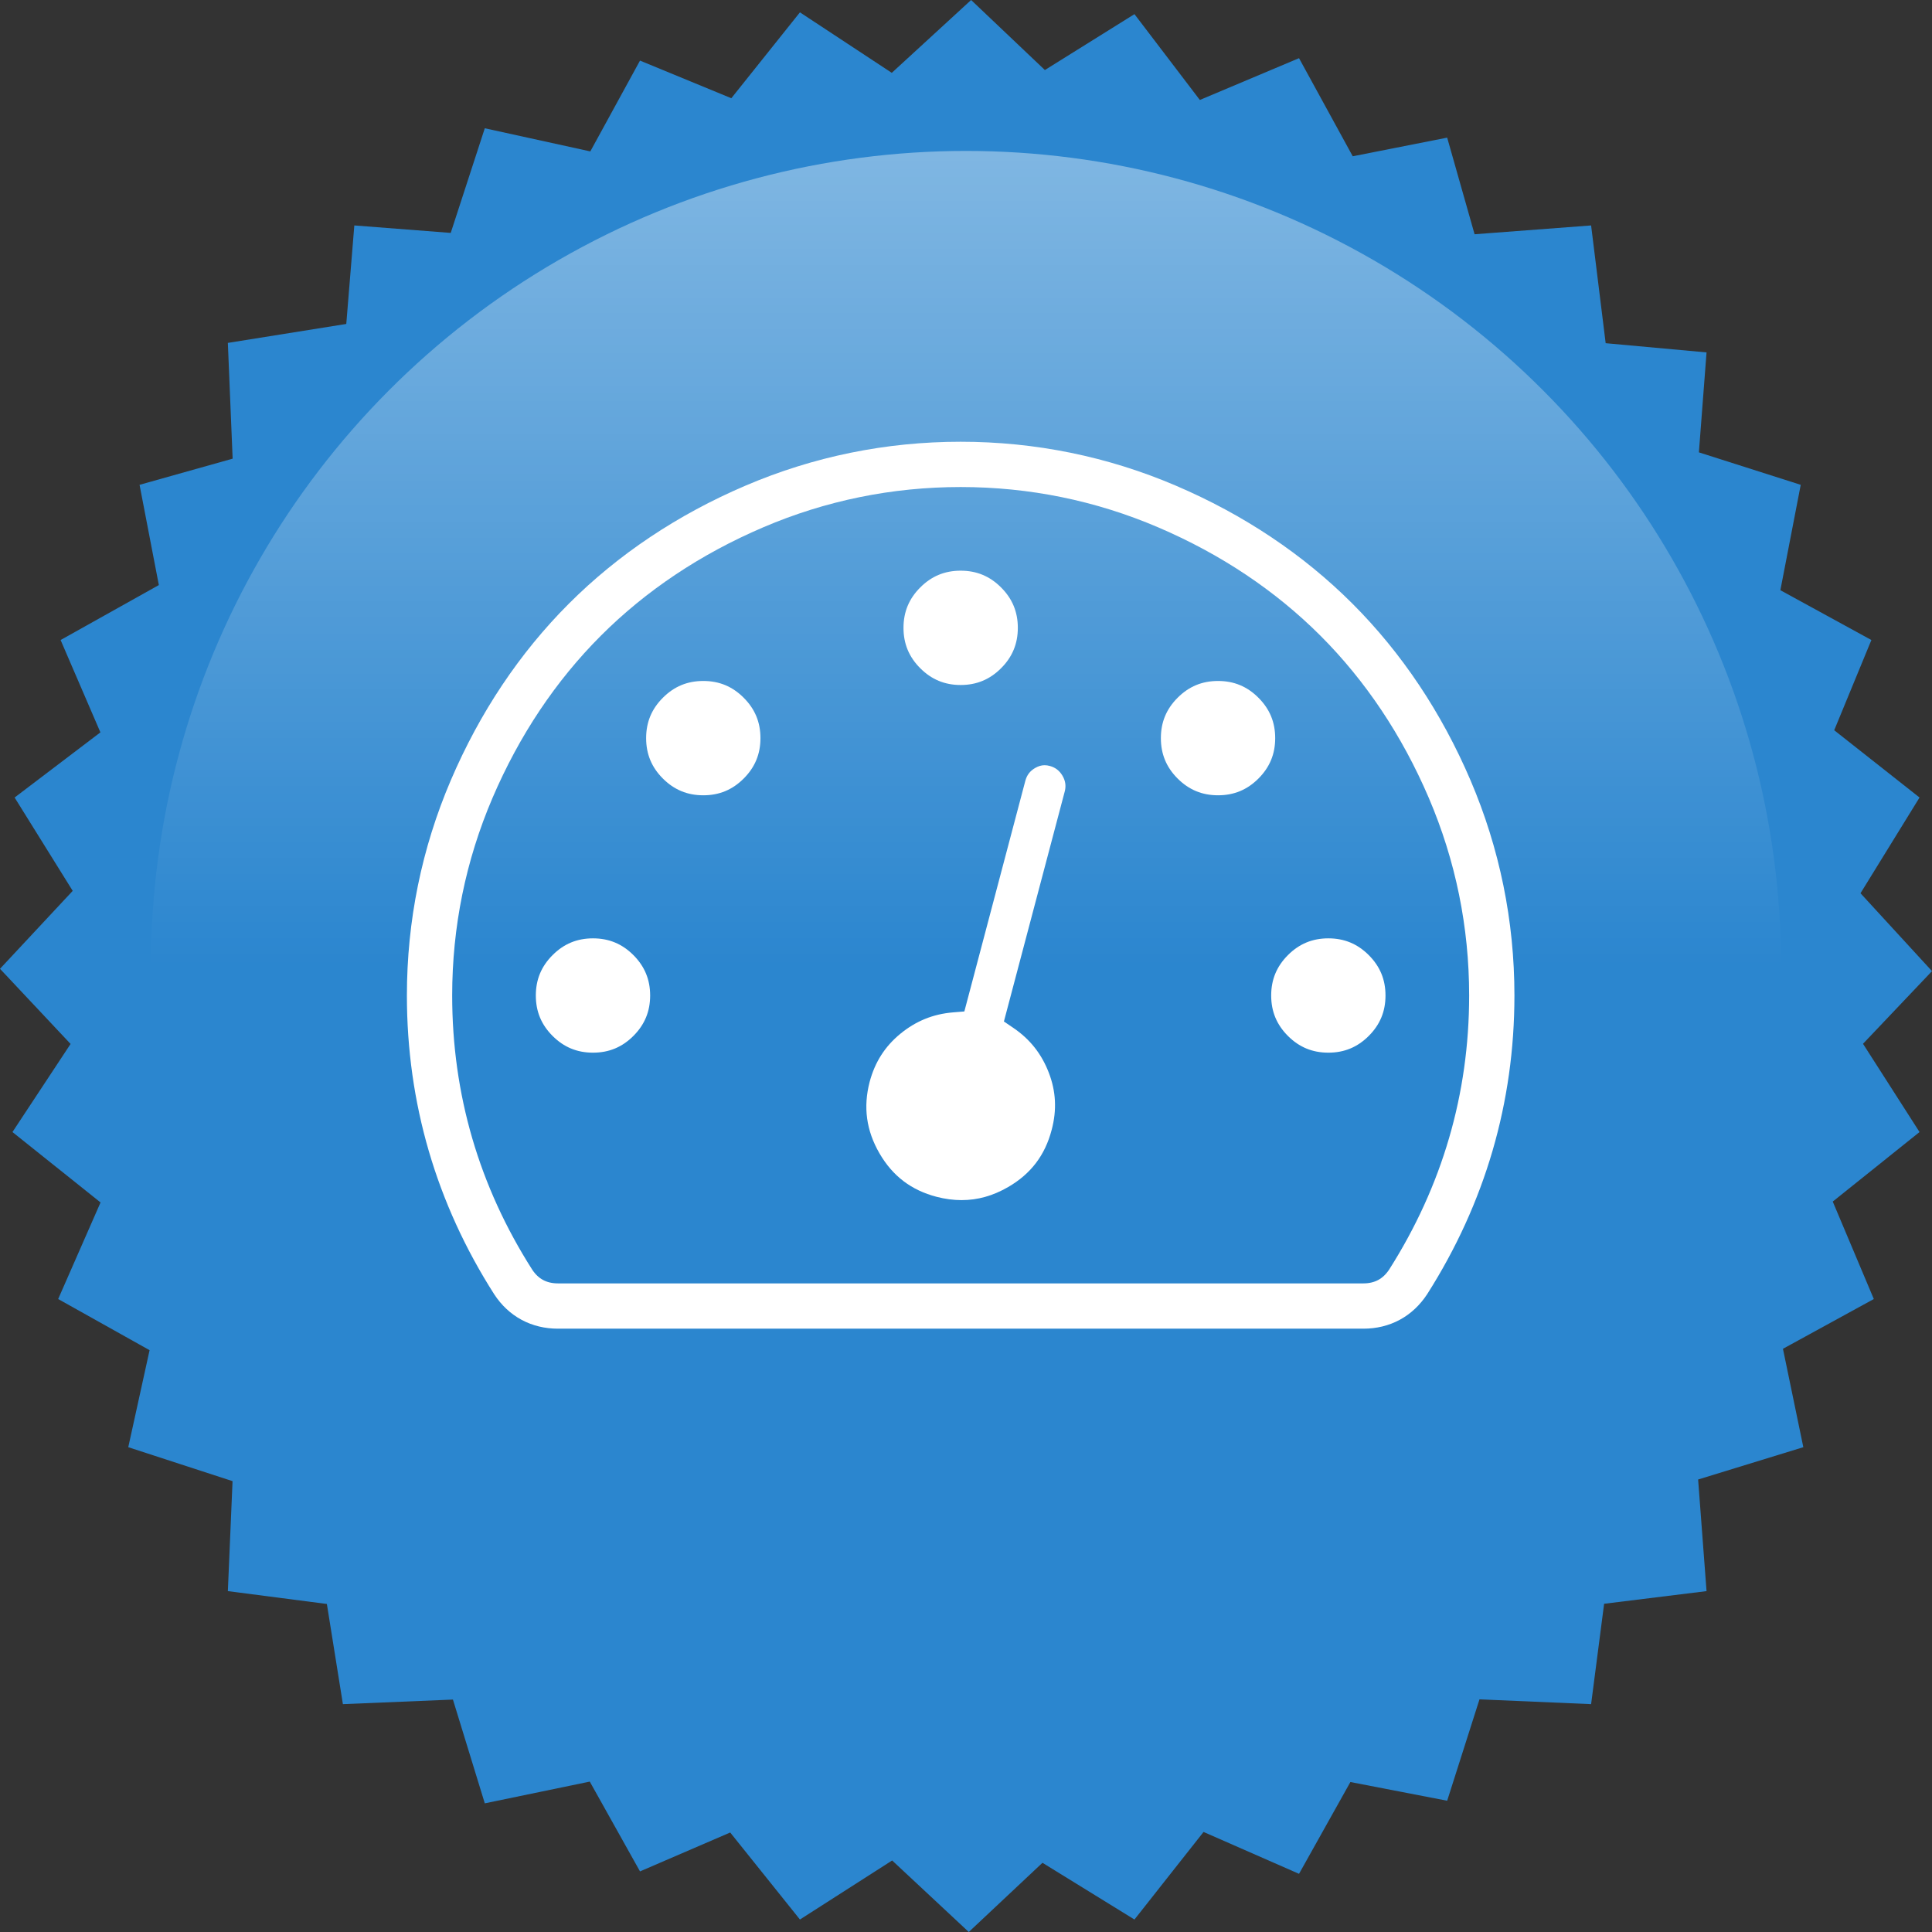<?xml version="1.0" encoding="UTF-8" standalone="no"?>
<svg width="128px" height="128px" viewBox="0 0 128 128" version="1.1" xmlns="http://www.w3.org/2000/svg" xmlns:xlink="http://www.w3.org/1999/xlink" xmlns:sketch="http://www.bohemiancoding.com/sketch/ns">
    <rect x="0" y="0" width="128" height="128" fill="#333333" stroke="none"/>
    <!-- Generator: Sketch 3.3.3 (12072) - http://www.bohemiancoding.com/sketch -->
    <title>badge-dashboard-journeys</title>
    <desc>Created with Sketch.</desc>
    <defs>
        <linearGradient x1="50%" y1="0%" x2="50%" y2="50%" id="linearGradient-1">
            <stop stop-color="#FFFFFF" stop-opacity="0.4" offset="0%"></stop>
            <stop stop-color="#FFFFFF" stop-opacity="0" offset="100%"></stop>
        </linearGradient>
    </defs>
    <g id="Page-1" stroke="none" stroke-width="1" fill="none" fill-rule="evenodd" sketch:type="MSPage">
        <g id="badge-dashboard-journeys" sketch:type="MSArtboardGroup">
            <g id="Easy-Options" sketch:type="MSLayerGroup">
                <path d="M69.226,4.64 L75.161,0.937 L79.493,6.623 L86.064,3.854 L89.623,10.354 L95.879,9.119 L97.695,15.52 L105.415,14.936 L106.38,22.738 L113.063,23.348 L112.556,29.97 L119.303,32.121 L117.954,39.103 L123.984,42.403 L121.521,48.38 L127.174,52.838 L123.263,59.18 L128,64.339 L123.429,69.154 L127.174,75.001 L121.424,79.607 L124.145,86.064 L118.125,89.361 L119.475,95.88 L112.505,98.021 L113.063,105.416 L106.277,106.254 L105.415,112.904 L98.02,112.586 L95.879,119.303 L89.467,118.064 L86.064,124.146 L79.738,121.371 L75.161,127.173 L69.066,123.415 L64.184,128 L59.107,123.261 L52.998,127.173 L48.378,121.408 L42.402,123.985 L39.074,118.035 L32.119,119.476 L30.008,112.601 L22.718,112.904 L21.656,106.267 L15.096,105.416 L15.407,98.13 L8.498,95.88 L9.91,89.453 L3.854,86.064 L6.661,79.666 L0.825,75.001 L4.676,69.164 L0,64.185 L4.817,59.022 L0.968,52.838 L6.652,48.521 L4.015,42.403 L10.524,38.762 L9.246,32.121 L15.413,30.388 L15.096,22.718 L22.942,21.463 L23.475,14.936 L29.862,15.431 L32.119,8.498 L39.11,10.031 L42.402,4.015 L48.452,6.508 L52.998,0.818 L59.083,4.826 L64.339,0 L69.226,4.64 Z" id="Path" fill="#2B86CF" sketch:type="MSShapeGroup"></path>
                <circle id="Oval-1" fill="url(#linearGradient-1)" sketch:type="MSShapeGroup" cx="64" cy="64" r="54"></circle>
            </g>
            <path d="M36.965,86.528 C35.71,86.528 34.685,85.977 34.002,84.934 C30.321,79.164 28.458,72.782 28.458,65.955 C28.458,61.211 29.396,56.611 31.247,52.283 C33.096,47.963 35.619,44.187 38.748,41.057 C41.877,37.928 45.654,35.404 49.975,33.557 C54.301,31.706 58.9,30.767 63.646,30.767 C68.392,30.767 72.991,31.706 77.318,33.557 C81.64,35.405 85.416,37.929 88.545,41.057 C91.672,44.185 94.195,47.962 96.045,52.283 C97.896,56.613 98.835,61.214 98.835,65.955 C98.835,72.757 96.973,79.138 93.299,84.921 C92.607,85.977 91.583,86.528 90.328,86.528 L36.965,86.528 L36.965,86.528 Z" id="Path-Copy" stroke="#FFFFFF" stroke-width="3" sketch:type="MSShapeGroup"></path>
            <g id="Imported-Layers" sketch:type="MSLayerGroup" transform="translate(35, 37)" fill="#FFFFFF">
                <path d="M34.209,13.697 C33.997,13.697 33.789,13.759 33.572,13.886 C33.236,14.083 33.032,14.353 32.93,14.735 L28.891,30.011 L28.128,30.074 C26.816,30.185 25.68,30.647 24.652,31.489 C23.63,32.327 22.964,33.37 22.616,34.678 C22.181,36.352 22.394,37.903 23.267,39.411 C24.138,40.914 25.377,41.856 27.054,42.293 C27.613,42.437 28.168,42.511 28.701,42.511 C29.775,42.511 30.786,42.227 31.795,41.643 C33.297,40.772 34.239,39.534 34.676,37.855 C35.026,36.542 34.963,35.304 34.485,34.066 C34.005,32.82 33.239,31.852 32.146,31.107 L31.512,30.676 L35.553,15.394 C35.633,15.044 35.583,14.713 35.386,14.384 C35.187,14.053 34.924,13.851 34.558,13.748 C34.438,13.715 34.32,13.697 34.209,13.697 L34.209,13.697 Z M53.006,25.168 C51.951,25.168 51.075,25.531 50.329,26.278 C49.582,27.025 49.219,27.901 49.219,28.955 C49.219,30.01 49.582,30.886 50.329,31.634 C51.075,32.379 51.95,32.742 53.006,32.742 C54.062,32.742 54.936,32.379 55.683,31.633 C56.43,30.887 56.793,30.011 56.793,28.955 C56.793,27.9 56.43,27.024 55.683,26.278 C54.936,25.531 54.06,25.168 53.006,25.168 L53.006,25.168 Z M4.287,25.168 C3.232,25.168 2.356,25.531 1.61,26.278 C0.863,27.024 0.5,27.9 0.5,28.955 C0.5,30.011 0.863,30.887 1.61,31.633 C2.356,32.379 3.231,32.742 4.287,32.742 C5.343,32.742 6.218,32.379 6.964,31.633 C7.711,30.886 8.074,30.01 8.074,28.955 C8.074,27.901 7.711,27.025 6.964,26.277 C6.218,25.531 5.342,25.168 4.287,25.168 L4.287,25.168 Z M45.698,8.116 C44.644,8.116 43.768,8.479 43.021,9.227 C42.274,9.973 41.911,10.849 41.911,11.904 C41.911,12.959 42.274,13.834 43.021,14.58 C43.768,15.327 44.643,15.69 45.698,15.69 C46.754,15.69 47.629,15.327 48.375,14.581 C49.122,13.834 49.485,12.959 49.485,11.904 C49.485,10.849 49.122,9.973 48.375,9.227 C47.629,8.479 46.753,8.116 45.698,8.116 L45.698,8.116 Z M11.595,8.116 C10.54,8.116 9.664,8.479 8.918,9.227 C8.171,9.973 7.808,10.849 7.808,11.904 C7.808,12.959 8.171,13.834 8.917,14.58 C9.664,15.327 10.539,15.69 11.595,15.69 C12.65,15.69 13.525,15.327 14.271,14.581 C15.019,13.834 15.382,12.959 15.382,11.904 C15.382,10.849 15.019,9.973 14.271,9.227 C13.525,8.479 12.649,8.116 11.595,8.116 L11.595,8.116 Z M28.646,0.809 C27.592,0.809 26.716,1.172 25.97,1.919 C25.223,2.665 24.859,3.541 24.859,4.596 C24.859,5.651 25.223,6.526 25.969,7.272 C26.716,8.019 27.591,8.383 28.646,8.383 C29.702,8.383 30.577,8.019 31.323,7.273 C32.07,6.526 32.434,5.651 32.434,4.596 C32.434,3.541 32.07,2.665 31.323,1.919 C30.577,1.172 29.701,0.809 28.646,0.809 L28.646,0.809 Z" id="Fill-2" sketch:type="MSShapeGroup"></path>
            </g>
        </g>
    </g>
</svg>